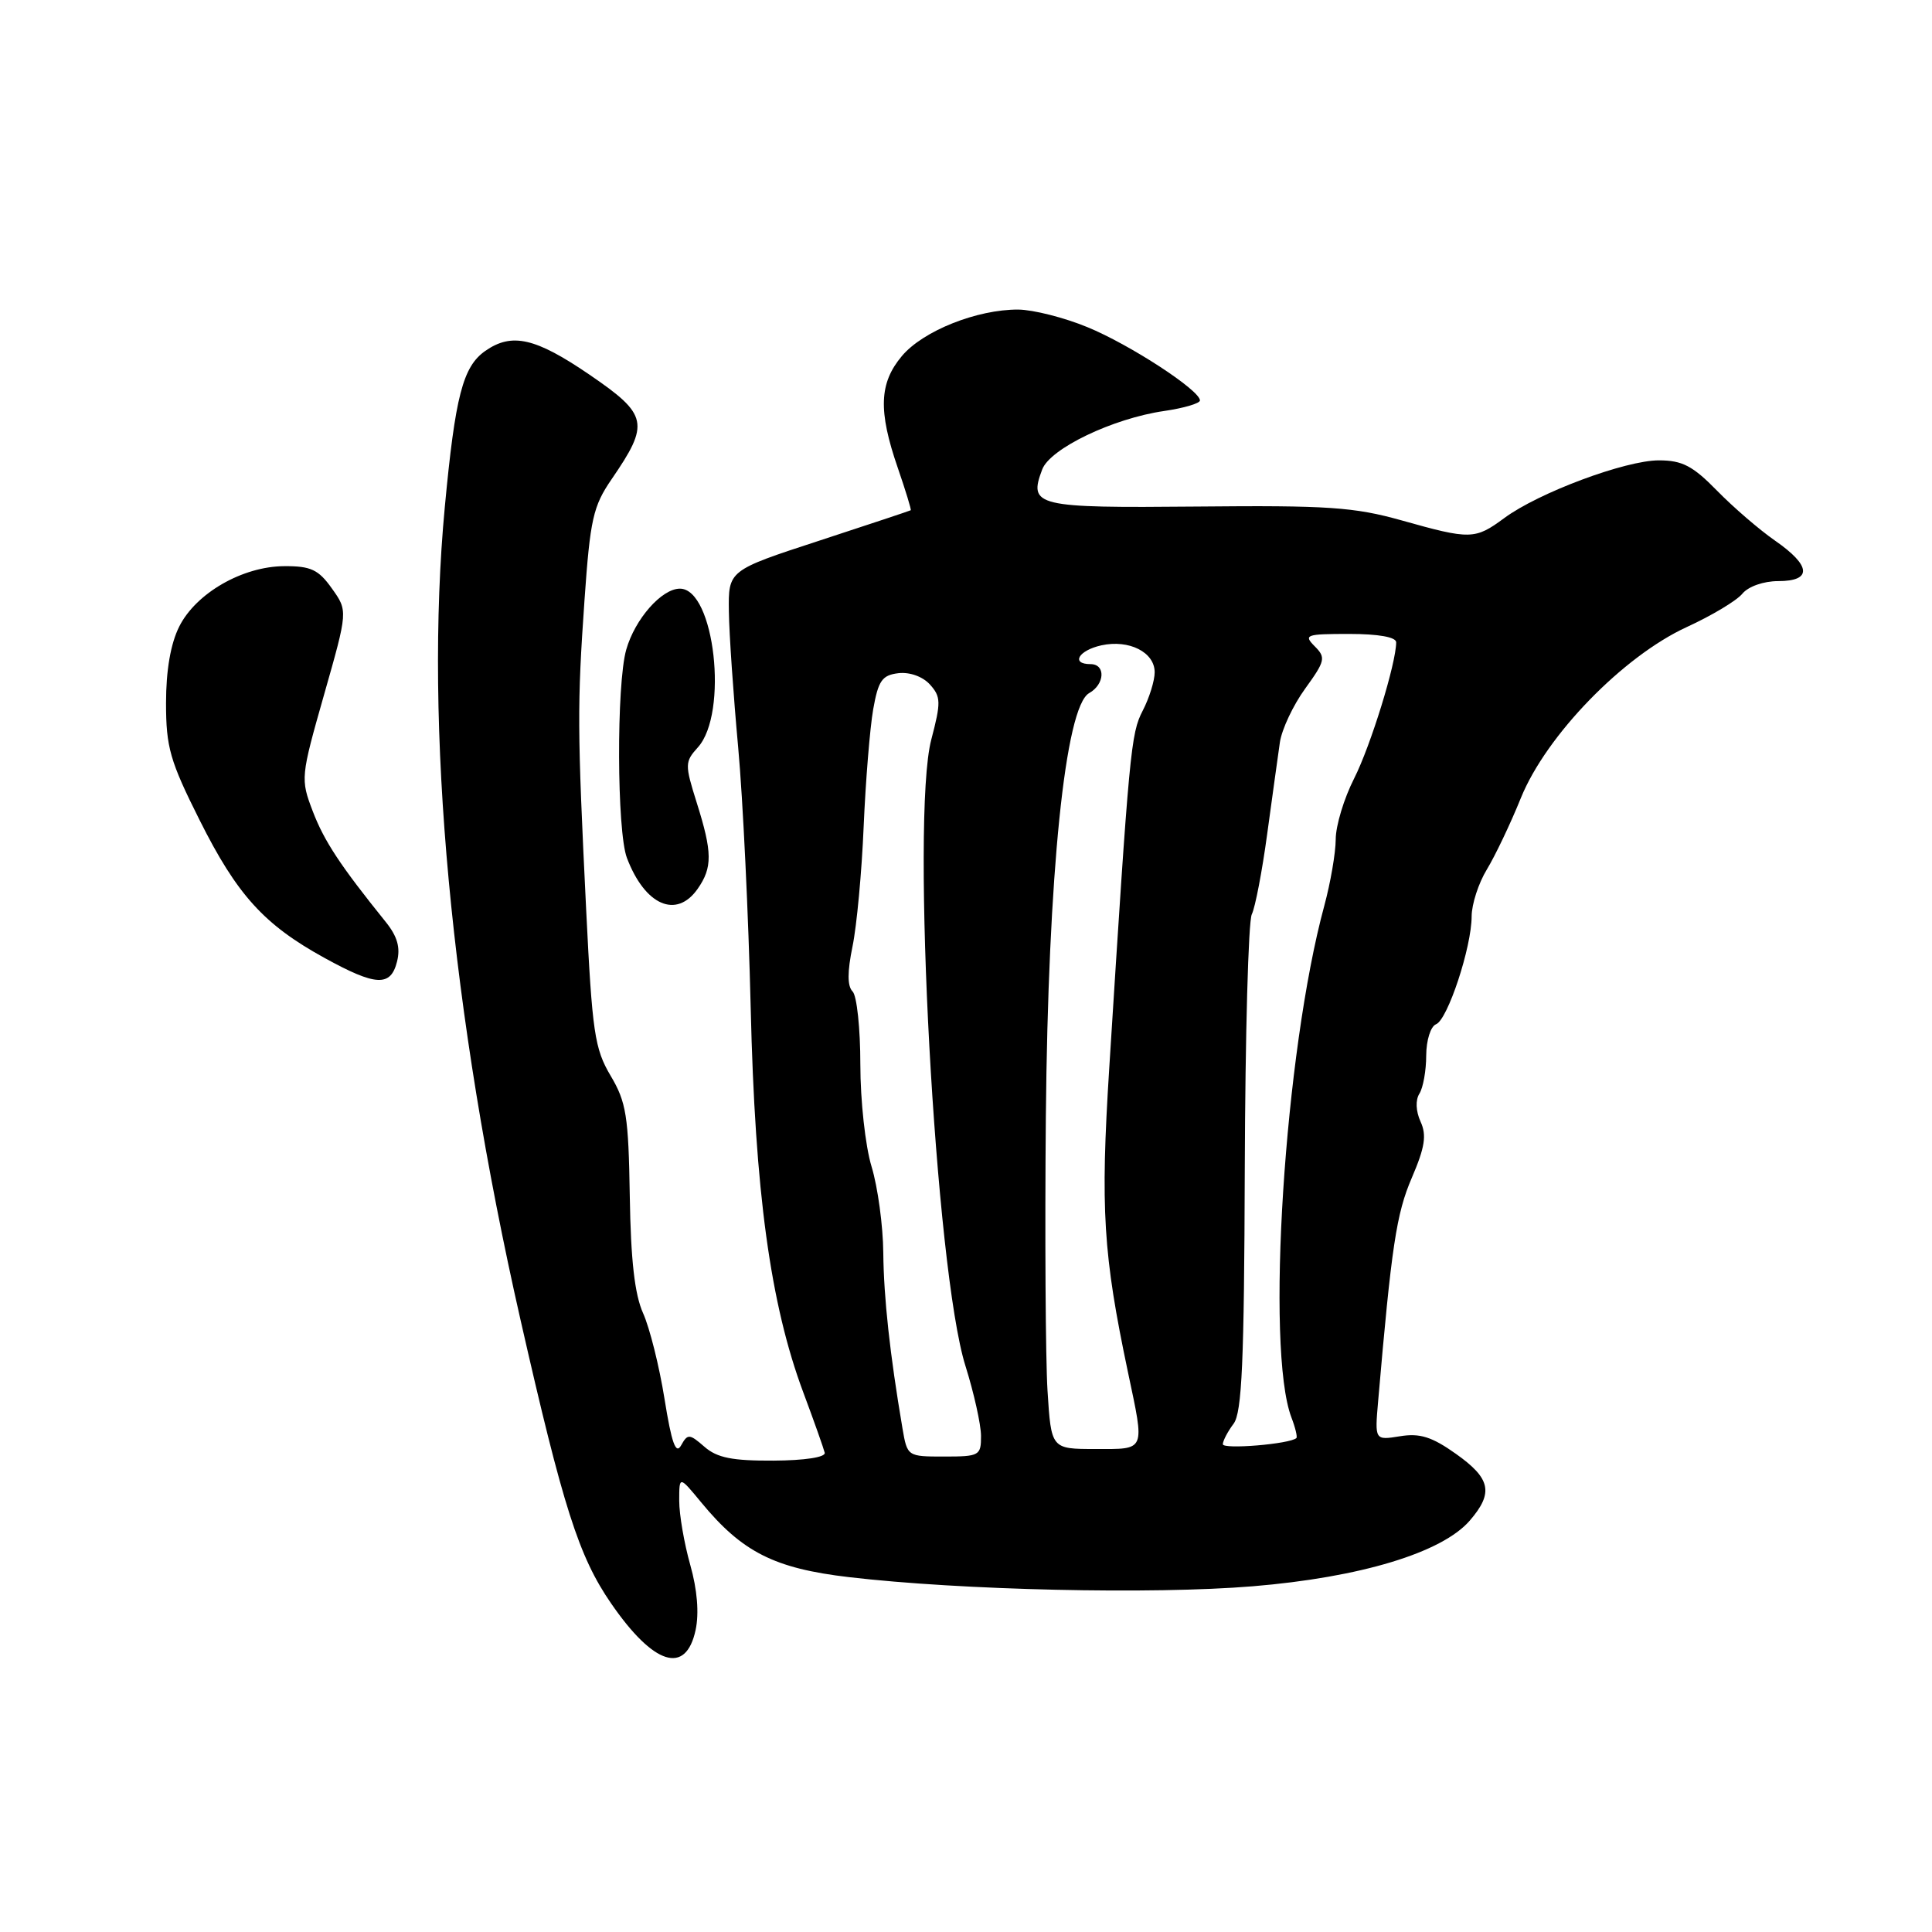 <?xml version="1.0" encoding="UTF-8" standalone="no"?>
<!DOCTYPE svg PUBLIC "-//W3C//DTD SVG 1.1//EN" "http://www.w3.org/Graphics/SVG/1.1/DTD/svg11.dtd" >
<svg xmlns="http://www.w3.org/2000/svg" xmlns:xlink="http://www.w3.org/1999/xlink" version="1.1" viewBox="0 0 256 256">
 <g >
 <path fill="currentColor"
d=" M 92.17 215.99 C 92.65 213.76 92.39 210.63 91.46 207.35 C 90.66 204.51 90.00 200.70 90.00 198.87 C 90.00 195.54 90.00 195.54 92.91 199.07 C 98.34 205.66 102.60 207.82 112.50 208.98 C 127.37 210.72 152.71 211.29 166.00 210.19 C 180.27 209.01 191.07 205.74 194.75 201.49 C 197.93 197.81 197.54 195.91 192.90 192.63 C 189.73 190.38 188.13 189.88 185.51 190.31 C 182.16 190.85 182.16 190.85 182.61 185.67 C 184.38 165.12 185.03 160.80 187.07 156.07 C 188.81 152.02 189.06 150.42 188.23 148.62 C 187.60 147.23 187.54 145.76 188.08 144.91 C 188.57 144.13 188.98 141.86 188.98 139.86 C 188.99 137.83 189.57 136.00 190.28 135.72 C 191.82 135.13 195.00 125.50 195.00 121.41 C 195.01 119.81 195.91 117.02 197.01 115.22 C 198.11 113.41 200.15 109.14 201.53 105.72 C 204.89 97.44 215.06 86.97 223.50 83.09 C 226.80 81.58 230.12 79.59 230.87 78.67 C 231.66 77.71 233.68 77.00 235.62 77.00 C 240.15 77.00 239.99 74.96 235.22 71.65 C 233.14 70.21 229.67 67.22 227.51 65.01 C 224.30 61.73 222.91 61.00 219.81 61.00 C 215.36 61.00 203.86 65.29 199.32 68.65 C 195.44 71.51 194.84 71.52 185.74 68.96 C 179.43 67.19 175.96 66.95 158.63 67.12 C 137.22 67.32 136.25 67.09 138.10 62.20 C 139.15 59.43 147.47 55.44 154.25 54.46 C 156.86 54.08 159.00 53.45 159.00 53.06 C 159.00 51.71 149.70 45.65 144.09 43.35 C 141.02 42.08 136.89 41.04 134.93 41.02 C 129.47 40.99 122.31 43.84 119.51 47.17 C 116.49 50.76 116.35 54.43 118.96 61.99 C 120.00 65.01 120.77 67.54 120.68 67.61 C 120.58 67.68 115.10 69.50 108.50 71.66 C 96.50 75.58 96.50 75.58 96.58 81.04 C 96.62 84.04 97.18 92.12 97.81 99.00 C 98.44 105.88 99.18 121.40 99.47 133.50 C 100.04 157.96 102.07 172.79 106.44 184.50 C 107.88 188.35 109.15 191.95 109.28 192.50 C 109.41 193.09 106.63 193.52 102.50 193.54 C 97.05 193.57 95.02 193.17 93.35 191.71 C 91.35 189.97 91.12 189.96 90.25 191.52 C 89.55 192.78 88.99 191.22 88.05 185.35 C 87.36 181.03 86.08 175.93 85.21 174.00 C 84.10 171.53 83.58 166.97 83.45 158.50 C 83.28 147.88 82.99 146.04 80.91 142.54 C 78.79 138.97 78.47 136.80 77.67 120.54 C 76.49 96.46 76.48 93.48 77.45 79.50 C 78.20 68.79 78.59 67.07 81.04 63.50 C 86.12 56.10 85.88 54.96 78.13 49.66 C 70.94 44.75 67.82 44.04 64.30 46.50 C 61.33 48.58 60.32 52.49 58.94 67.17 C 56.20 96.27 59.73 134.19 68.96 174.84 C 74.63 199.79 76.69 206.23 80.96 212.44 C 86.61 220.65 90.88 222.00 92.17 215.99 Z  M 52.61 127.41 C 53.08 125.56 52.65 124.07 51.11 122.16 C 45.10 114.70 42.96 111.47 41.44 107.49 C 39.81 103.22 39.84 102.95 42.94 92.05 C 46.10 80.95 46.10 80.95 43.98 77.98 C 42.21 75.48 41.19 75.00 37.68 75.02 C 32.15 75.04 25.97 78.59 23.75 83.02 C 22.61 85.29 22.00 88.82 22.00 93.15 C 22.00 99.02 22.52 100.83 26.44 108.65 C 31.41 118.58 34.98 122.52 43.00 126.93 C 49.81 130.68 51.77 130.78 52.61 127.41 Z  M 92.44 117.78 C 94.42 114.95 94.40 112.95 92.32 106.36 C 90.73 101.30 90.74 100.95 92.47 99.03 C 96.55 94.52 94.69 78.00 90.09 78.00 C 87.68 78.00 84.14 82.01 82.98 86.08 C 81.67 90.65 81.73 110.16 83.07 113.68 C 85.46 119.97 89.63 121.79 92.44 117.78 Z  M 119.58 189.25 C 117.91 179.41 117.10 171.94 117.04 166.00 C 117.01 162.43 116.31 157.29 115.49 154.59 C 114.66 151.87 114.00 145.83 114.00 141.04 C 114.00 136.29 113.54 131.94 112.97 131.37 C 112.27 130.67 112.27 128.78 112.96 125.42 C 113.52 122.72 114.19 115.55 114.44 109.50 C 114.70 103.45 115.27 96.47 115.70 94.00 C 116.38 90.17 116.88 89.46 119.05 89.20 C 120.55 89.03 122.27 89.65 123.22 90.70 C 124.68 92.32 124.70 93.05 123.40 98.00 C 120.67 108.39 123.94 168.34 127.93 181.00 C 129.05 184.57 129.98 188.74 129.99 190.25 C 130.00 192.88 129.78 193.00 125.11 193.00 C 120.24 193.00 120.22 192.99 119.58 189.25 Z  M 138.80 184.25 C 138.54 179.99 138.44 163.68 138.58 148.00 C 138.88 115.78 141.14 93.62 144.32 91.84 C 146.40 90.67 146.53 88.00 144.50 88.00 C 141.85 88.00 142.90 86.18 145.94 85.51 C 149.61 84.71 153.00 86.42 153.00 89.08 C 153.00 90.19 152.29 92.48 151.42 94.16 C 149.84 97.21 149.65 99.24 146.98 141.54 C 145.80 160.20 146.17 166.20 149.46 181.82 C 151.70 192.44 151.88 192.00 145.14 192.00 C 139.29 192.00 139.29 192.00 138.80 184.25 Z  M 162.03 191.36 C 162.05 190.89 162.69 189.67 163.45 188.66 C 164.57 187.19 164.86 180.49 164.94 154.81 C 165.00 137.20 165.41 122.05 165.87 121.15 C 166.32 120.24 167.24 115.45 167.91 110.50 C 168.59 105.55 169.34 100.09 169.59 98.37 C 169.84 96.65 171.35 93.44 172.94 91.25 C 175.61 87.56 175.70 87.13 174.20 85.63 C 172.70 84.12 173.04 84.00 178.79 84.00 C 182.66 84.00 185.00 84.42 185.00 85.11 C 185.00 87.88 181.62 98.82 179.43 103.15 C 178.09 105.78 176.99 109.41 176.99 111.22 C 176.98 113.02 176.30 116.97 175.48 120.00 C 170.20 139.42 167.68 178.76 171.12 187.82 C 171.64 189.17 171.93 190.40 171.78 190.55 C 170.95 191.34 162.00 192.09 162.03 191.36 Z "/>
</g>
</svg>
